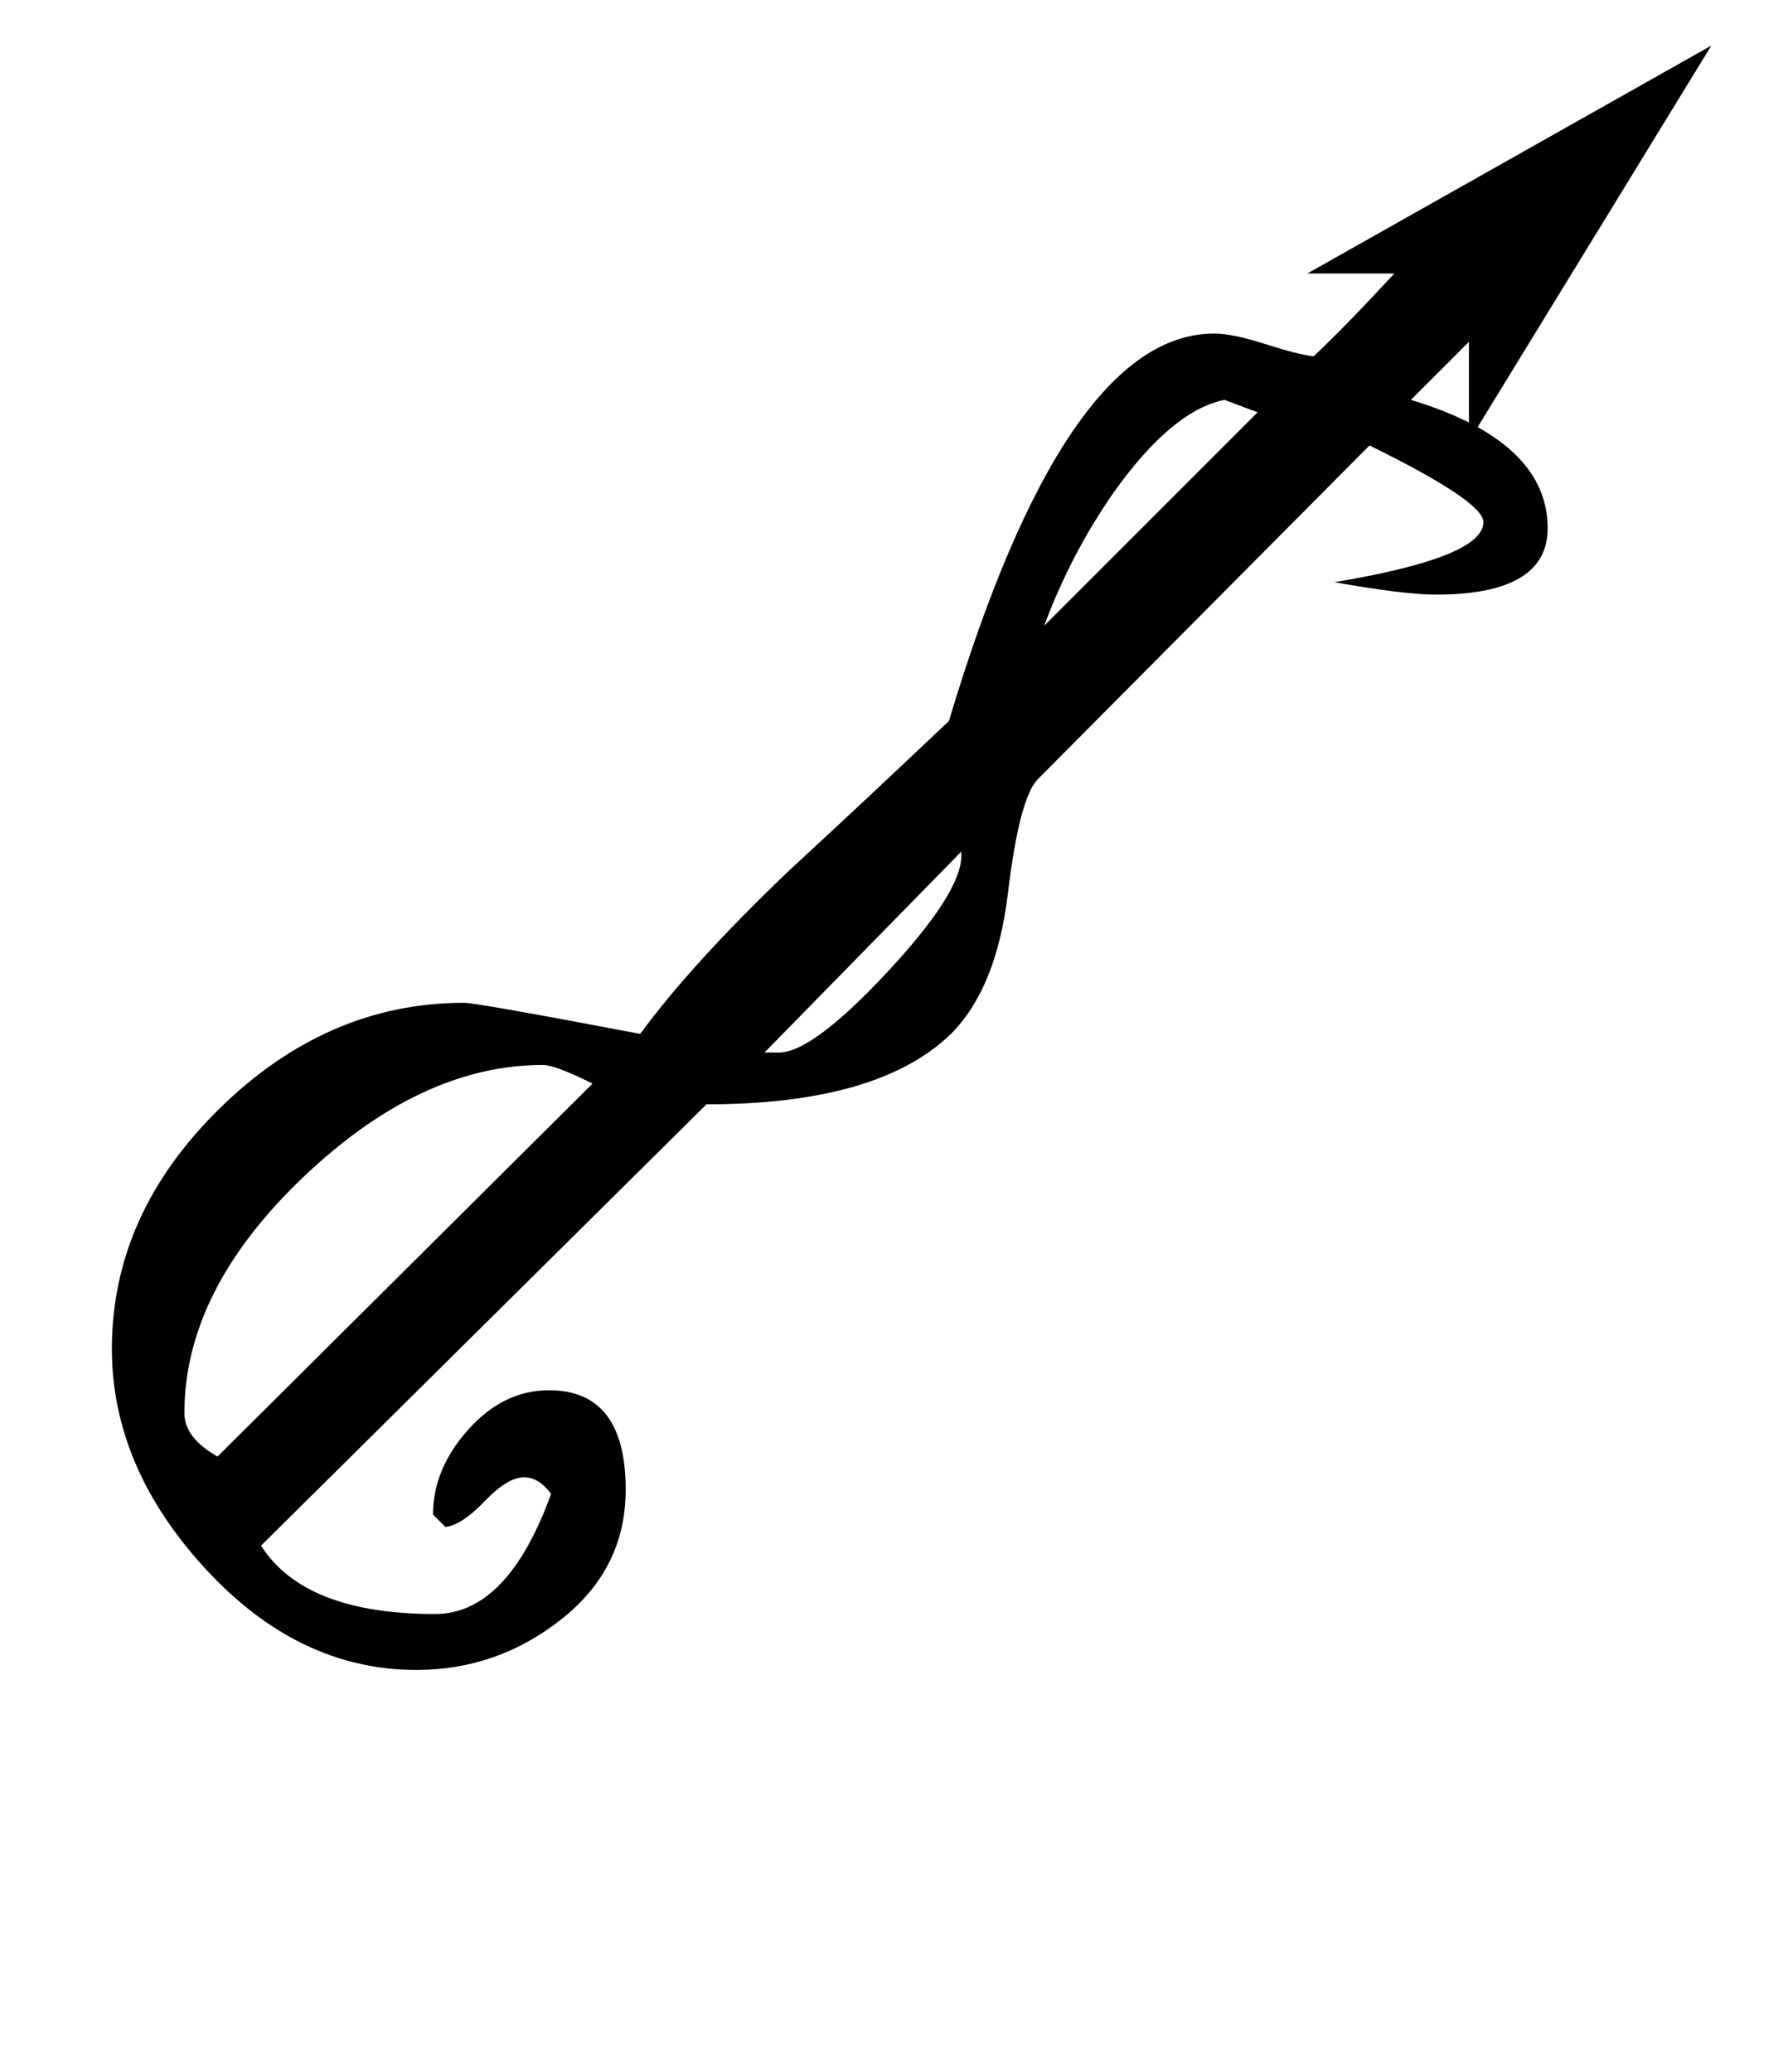 <?xml version="1.0" standalone="no"?>
<!DOCTYPE svg PUBLIC "-//W3C//DTD SVG 1.1//EN" "http://www.w3.org/Graphics/SVG/1.1/DTD/svg11.dtd" >
<svg xmlns="http://www.w3.org/2000/svg" xmlns:xlink="http://www.w3.org/1999/xlink" version="1.1" viewBox="-10 0 863 1000">
   <path fill="currentColor"
d="M816 22l-117 191v-48l-28 28q66 20 66 62q0 32 -54 32q-15 0 -49 -6q72 -12 72 -29q0 -10 -55 -37l-160 161q-9 9 -14.5 55t-27.5 68q-35 34 -118 34l-215 213q21 33 84 33q35 0 56 -58q-6 -8 -13 -8q-8 0 -19 11.5t-19 12.5l-6 -6q0 -22 17 -41t39 -19q37 0 37 48
q0 38 -31 62.5t-70 24.5q-57 0 -102 -49t-45 -106q0 -65 52 -116t118 -51q6 0 85 15q25 -34 71 -78q39 -36 78 -73q56 -187 128 -187q9 0 24.5 5t23.5 6q14 -13 39 -40h-42zM597 199l-16 -6q-25 5 -53 44q-21 30 -34 65zM454 413v-2l-95 97h6q16 1 52.5 -38t36.5 -57z
M276 523q-18 -9 -24 -9q-59 0 -116 54.5t-57 113.5q0 12 16 21z" />
</svg>
